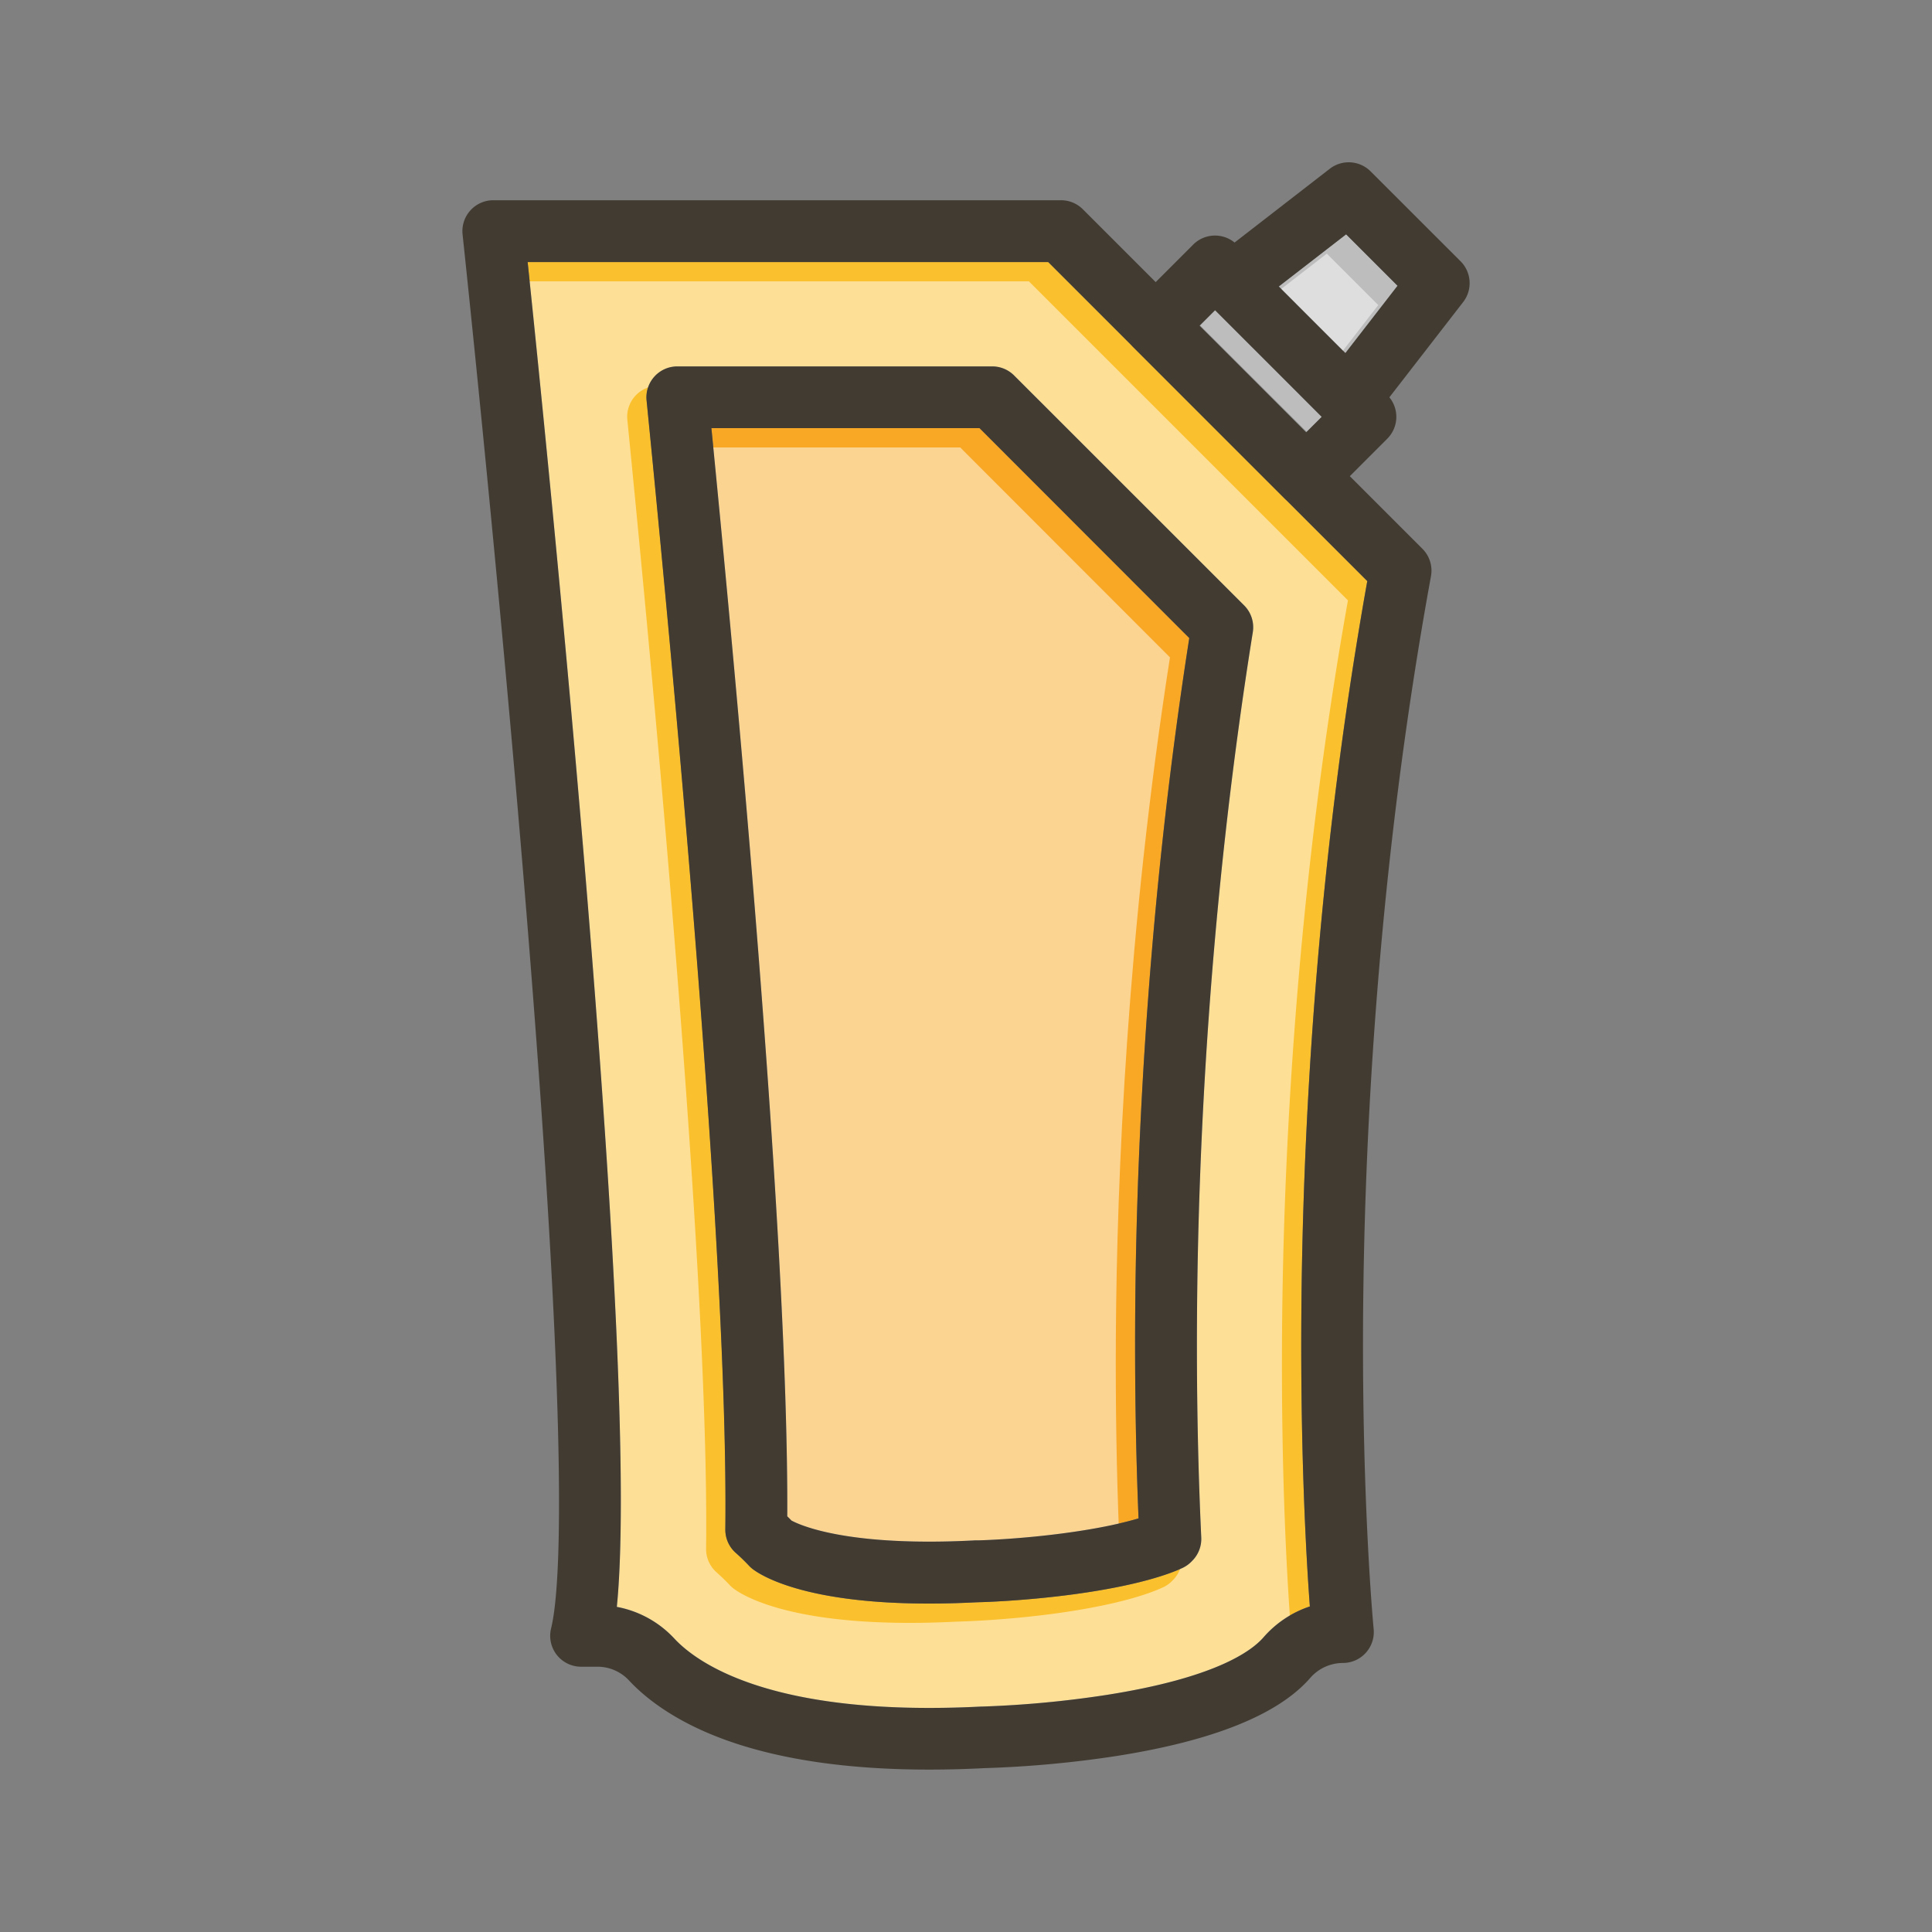 <svg id="Layer_1" viewBox="0 0 1000 1000" xmlns="http://www.w3.org/2000/svg" data-name="Layer 1"><rect x="0" y="0" width="1000" height="1000" fill="#808080" stroke="none"/><path d="m673.57 681.86c.57-90.3 7-229.06 34.12-381.1l-43-43-122.12-122.12h-269.46c4.82 46.14 18.09 175.85 29.41 311.57 16.68 199.9 22.29 328.91 16.74 384.47a54.11 54.11 0 0 1 29.68 16.32c11.56 12.47 50.22 40.86 159.05 35.29h.49a540.16 540.16 0 0 0 64.19-6c55.81-8.74 74.92-22.43 81.34-29.81a54.53 54.53 0 0 1 24-16c-1.83-24.22-4.89-76.93-4.44-149.62zm-25.12-354.62c-22.92 143-28.36 271.57-28.88 354.27-.25 39.52.49 78 2.2 114.28a16 16 0 0 1 -4.46 11.86l-.48.49a15.88 15.88 0 0 1 -4.82 3.45c-6.8 3.16-23.13 9.12-56.15 13.6-25.67 3.47-47.54 4.06-48.46 4.09h-.12l-1.94.07h-.11c-8.4.43-16.59.65-24.35.65-61.49 0-84.91-13.28-90.62-17.35a16.45 16.45 0 0 1 -2.36-2c-2.23-2.37-4.6-4.66-7-6.81a16 16 0 0 1 -5.43-12.2c.84-69.52-5.58-186.89-19.1-348.86-7.53-90.29-15.93-177.9-21.66-235.5a16 16 0 0 1 15.92-17.58h163a16 16 0 0 1 11.31 4.69l119.06 119a16 16 0 0 1 4.45 13.85z" fill="#fbc02d"/><path d="m589.31 785.91c-7.4 2.22-19.41 5.08-37.75 7.56-23.56 3.2-43.47 3.78-44.92 3.81h-1.31-.64l-1.14.07c-7.84.4-15.47.6-22.67.6-47.85 0-67.09-8.71-71.19-10.91-.72-.75-1.46-1.48-2.2-2.21.36-71.26-6.12-187.19-19.27-344.81-6.82-81.74-14.35-161.27-20-218.42h138.78l108.57 108.66c-22.16 141.72-27.48 268.79-28 351-.22 36.03.36 71.16 1.74 104.65z" fill="#f9a825"/><path d="m646.75 153.16h11.42v78.08h-11.42z" fill="#bdbdbd" transform="matrix(.707 -.708 .708 .707 55.4 518.02)"/><path d="m723.38 147.91-27.01 34.86-34.48-34.48 34.86-27.01z" fill="#bdbdbd"/><g fill="#fff" opacity=".5"><path d="m663.57 691.86c.57-90.3 7-229.06 34.12-381.1l-43-43-122.12-122.12h-269.46c4.82 46.14 18.09 175.85 29.41 311.57 16.68 199.9 22.29 328.91 16.74 384.47a54.11 54.11 0 0 1 29.68 16.32c11.56 12.47 50.22 40.86 159.05 35.29h.49a540.16 540.16 0 0 0 64.19-6c55.81-8.74 74.92-22.43 81.34-29.81a54.53 54.53 0 0 1 24-16c-1.83-24.22-4.89-76.93-4.44-149.62zm-25.12-354.62c-22.92 143-28.36 271.57-28.88 354.27-.25 39.52.49 78 2.2 114.28a16 16 0 0 1 -4.46 11.86l-.48.49a15.88 15.88 0 0 1 -4.82 3.45c-6.8 3.16-23.13 9.12-56.15 13.6-25.67 3.47-47.54 4.06-48.46 4.09h-.12l-1.94.07h-.11c-8.4.43-16.59.65-24.35.65-61.49 0-84.91-13.28-90.62-17.35a16.45 16.45 0 0 1 -2.36-2c-2.23-2.37-4.6-4.66-7-6.81a16 16 0 0 1 -5.43-12.2c.84-69.52-5.58-186.89-19.1-348.86-7.53-90.29-15.93-177.9-21.66-235.5a16 16 0 0 1 15.92-17.58h163a16 16 0 0 1 11.31 4.69l119.06 119a16 16 0 0 1 4.45 13.85z"/><path d="m579.31 795.91c-7.4 2.22-19.41 5.08-37.75 7.56-23.56 3.2-43.47 3.78-44.92 3.81h-1.31-.64l-1.14.07c-7.84.4-15.47.6-22.67.6-47.85 0-67.09-8.71-71.19-10.91-.72-.75-1.46-1.48-2.2-2.21.36-71.26-6.12-187.19-19.27-344.81-6.82-81.74-14.35-161.27-20-218.42h138.78l108.57 108.66c-22.16 141.72-27.48 268.79-28 351-.22 36.03.36 71.16 1.74 104.65z"/><path d="m636.75 163.16h11.42v78.08h-11.42z" transform="matrix(.707 -.708 .708 .707 45.39 513.88)"/><path d="m713.38 157.91-27.01 34.86-34.48-34.48 34.86-27.01z"/></g><g fill="#413b32"><path d="m740.67 298.24a16 16 0 0 0 -4.43-14.19l-37.58-37.58-22.66-22.63-55.21-55.21-60.31-60.31a16 16 0 0 0 -11.31-4.68h-293.84a16 16 0 0 0 -15.9 17.71c.17 1.58 17.18 160.43 31.2 328.52 24.52 293.94 19.68 372.42 14.61 393a16 16 0 0 0 15.53 19.82h8.4a22.28 22.28 0 0 1 16.31 7c9 9.7 26.14 23.33 56.67 33.15 27.08 8.71 60.21 13.1 98.8 13.1q13.76 0 28.44-.75a566.19 566.19 0 0 0 67.87-6.19c50.41-7.85 84.35-21.47 100.89-40.48a22.49 22.49 0 0 1 17-7.77 16 16 0 0 0 15.85-17.59c-.06-.62-6.08-63.21-5.47-161.1.61-90.65 7.17-230.83 35.14-383.82zm-67.1 383.62c-.45 72.69 2.61 125.4 4.4 149.64a54.53 54.53 0 0 0 -24 16c-6.42 7.38-25.53 21.07-81.34 29.81a540.16 540.16 0 0 1 -64.19 6h-.49c-108.83 5.57-147.49-22.82-159-35.29a54.11 54.11 0 0 0 -29.68-16.3c5.55-55.56-.06-184.57-16.74-384.47-11.33-135.75-24.6-265.46-29.42-311.6h269.46l122.14 122.13 43 43c-27.14 152.02-33.57 290.78-34.14 381.08z"/><path d="m648.45 327.24a16 16 0 0 0 -4.45-13.85l-119.11-119.06a16 16 0 0 0 -11.31-4.69h-163a16 16 0 0 0 -15.92 17.58c5.73 57.6 14.13 145.21 21.66 235.5 13.52 162 19.94 279.34 19.1 348.86a16 16 0 0 0 5.43 12.2c2.44 2.15 4.81 4.44 7 6.81a16.45 16.45 0 0 0 2.36 2c5.79 4.13 29.18 17.41 90.67 17.41 7.76 0 15.95-.22 24.35-.65h.11l1.94-.07h.12c.92 0 22.79-.62 48.46-4.09 33-4.48 49.35-10.44 56.15-13.6a15.88 15.88 0 0 0 4.82-3.45l.48-.49a16 16 0 0 0 4.46-11.86c-1.71-36.31-2.45-74.76-2.2-114.28.52-82.7 5.96-211.3 28.88-354.27zm-60.88 354.07c-.22 36 .36 71.11 1.74 104.6-7.4 2.22-19.41 5.08-37.75 7.56-23.56 3.2-43.47 3.78-44.92 3.81h-1.31-.64l-1.14.07c-7.84.4-15.47.6-22.67.6-47.85 0-67.09-8.71-71.19-10.91-.72-.75-1.46-1.48-2.2-2.21.36-71.26-6.12-187.19-19.27-344.81-6.82-81.74-14.35-161.27-20-218.42h138.78l108.57 108.66c-22.16 141.74-27.48 268.79-28 351.05z"/><path d="m719.14 205.65c-.34-.41-.7-.81-1.09-1.2l-21.68-21.68-56.16-56.16a14.92 14.92 0 0 0 -1.19-1.07 16 16 0 0 0 -21.44 1.07l-19.39 19.39-11.31 11.32a16 16 0 0 0 0 22.62l77.83 77.84a16 16 0 0 0 22.63 0l11.32-11.31 19.39-19.4a16 16 0 0 0 1.09-21.42zm-98.32-37 8.08-8.08 55.2 55.21-8.1 8.06z"/><path d="m757.31 156.37-38.17 49.28-8.59 11.08a16 16 0 1 1 -25.3-19.6l11.12-14.36 27-34.86-26.63-26.63-34.86 27-14.35 11.12a16 16 0 1 1 -19.6-25.29l11.07-8.57 49.3-38.19a16 16 0 0 1 21.11 1.34l46.59 46.56a16 16 0 0 1 1.31 21.12z"/></g></svg>